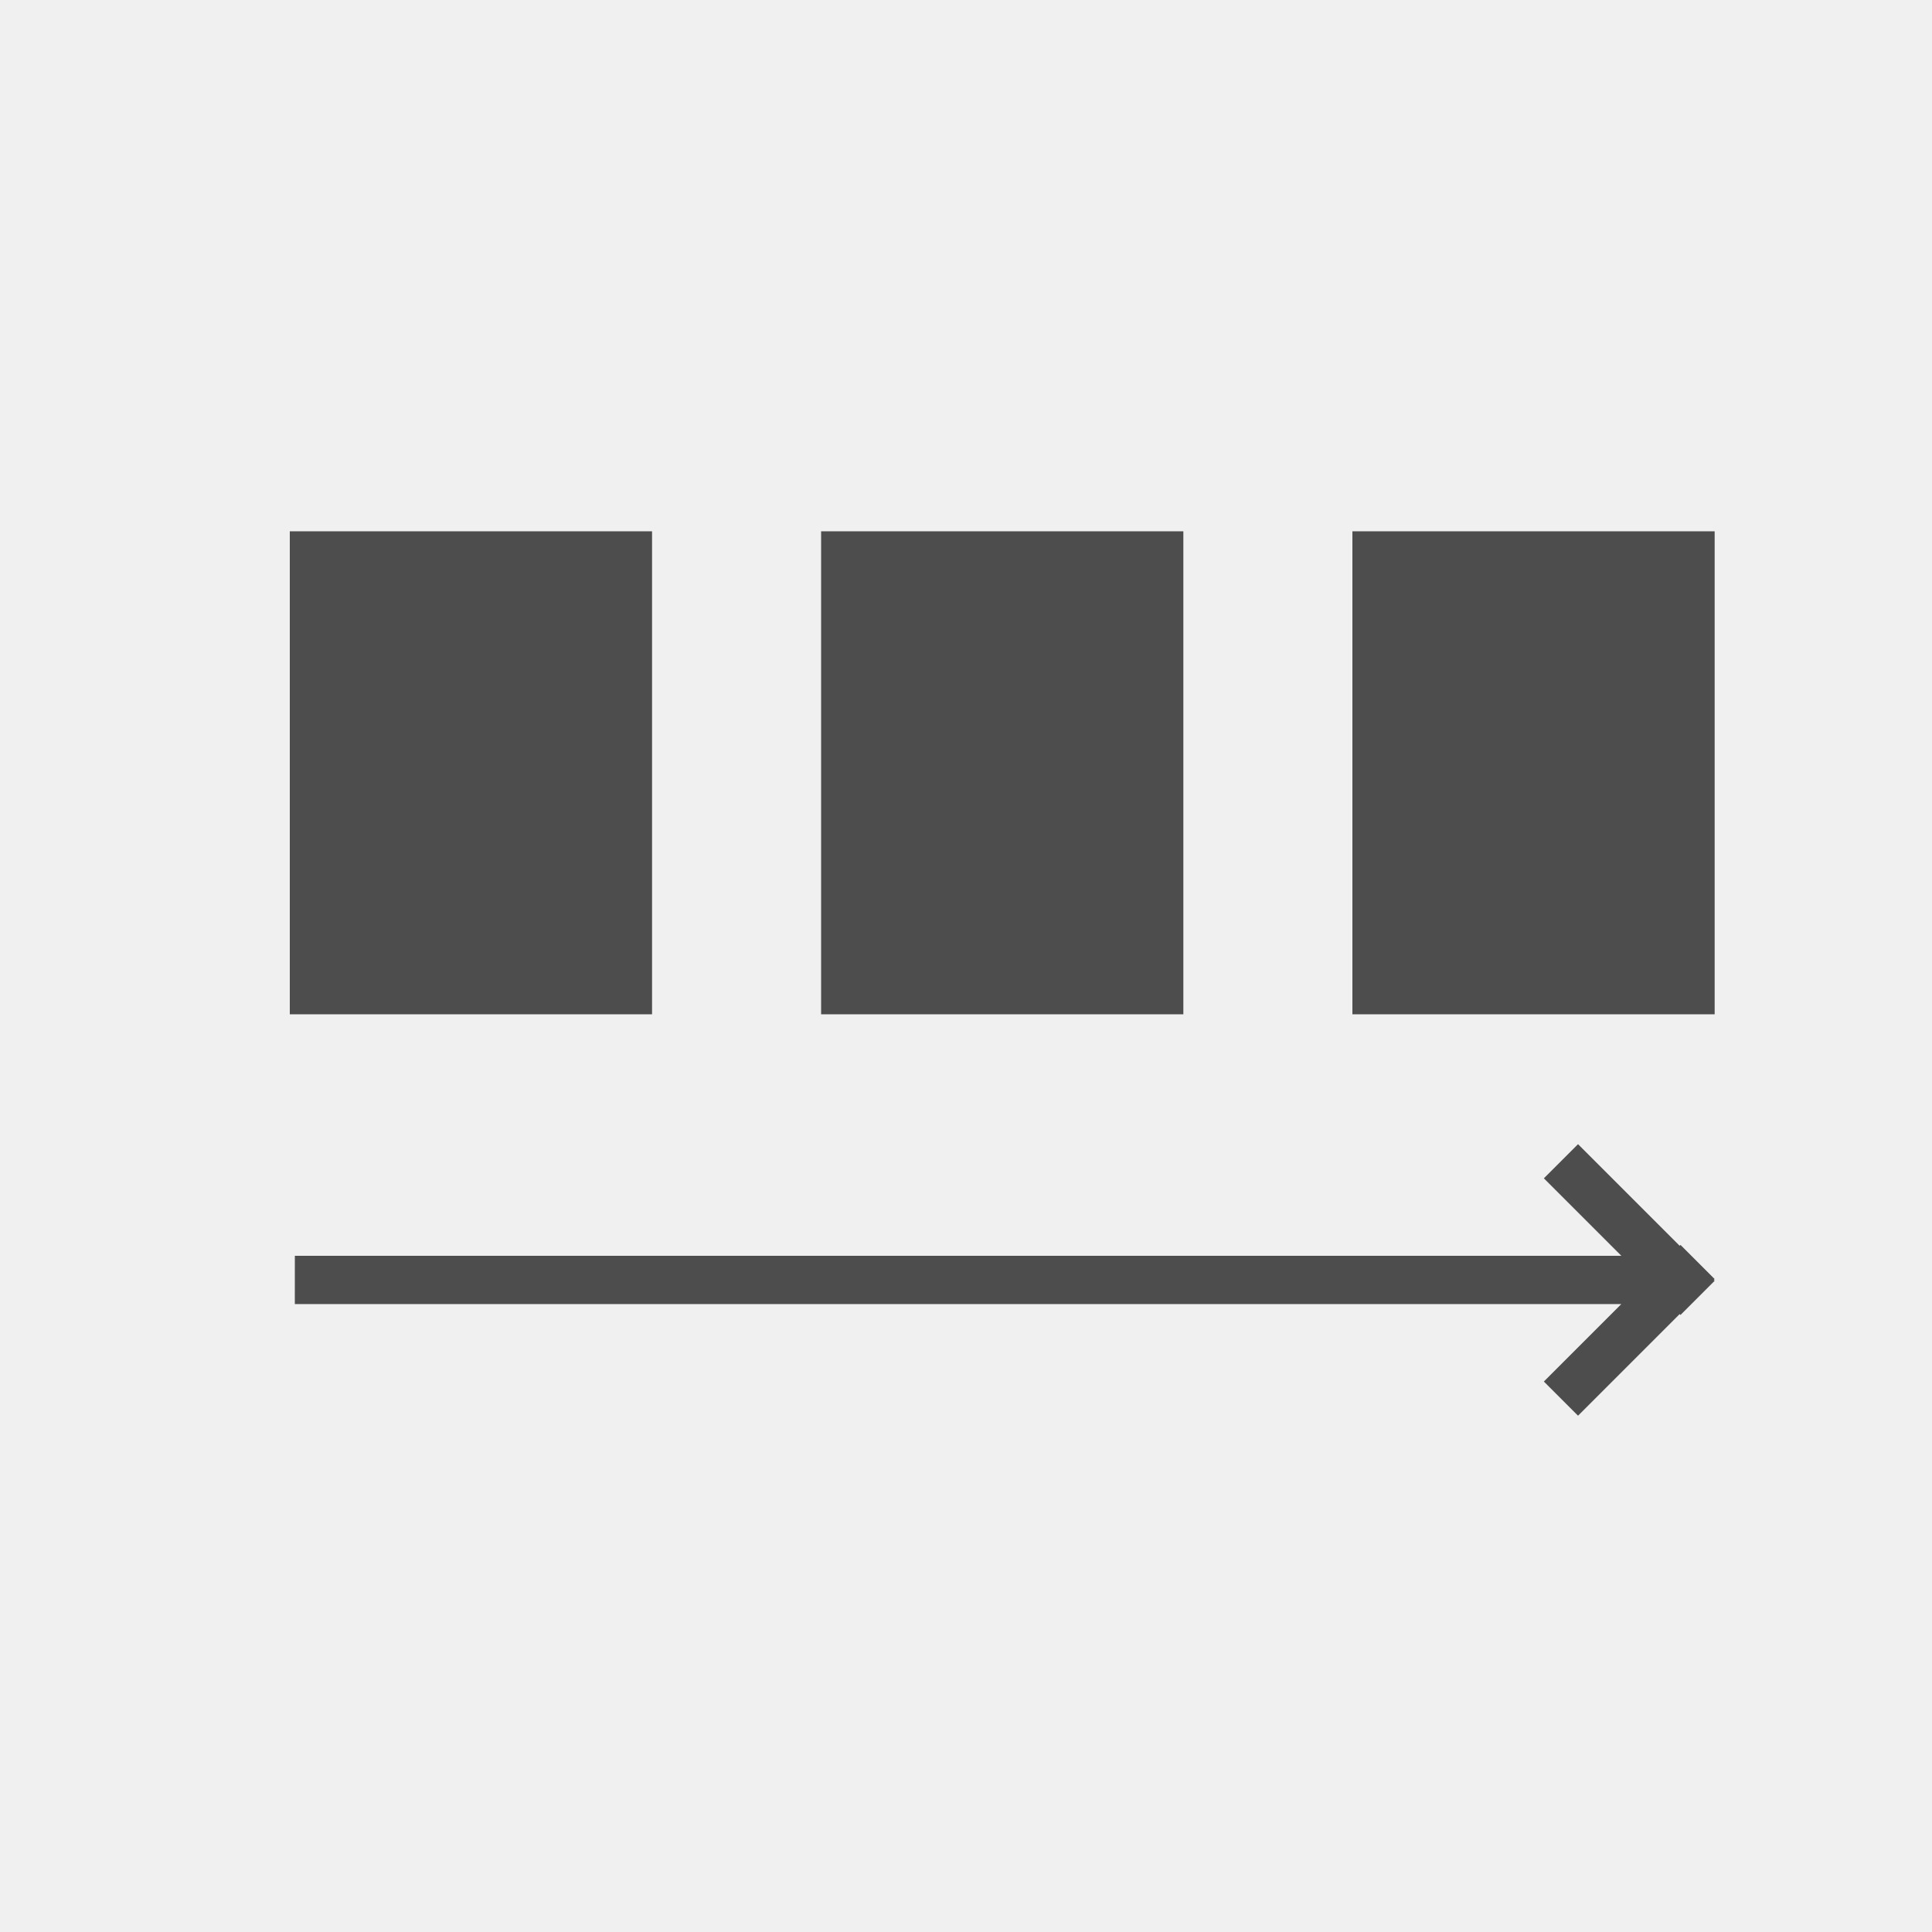 <svg xmlns="http://www.w3.org/2000/svg" width="80" height="80" viewBox="0 0 80 80">
  <g id="Email3Col" transform="translate(-1 -1)">
    <rect id="Background" width="80" height="80" transform="translate(1 1)" fill="#f0f0f0"/>
    <g id="Group" transform="translate(2 -5)">
      <path id="Union" d="M1752.314-1802.709v-54.927l-3.208,3.208-1.414-1.415,4.207-4.207-.036-.036,1.414-1.414.036.036.036-.036,1.415,1.414-.036.036,4.207,4.207-1.415,1.415-3.207-3.207v54.927Z" transform="translate(-1791.5 -1694.314) rotate(90)" fill="#4d4d4d"/>
      <rect id="Path" width="15" height="20" transform="translate(11 28)" fill="#4d4d4d"/>
      <rect id="Path-2" data-name="Path" width="15" height="20" transform="translate(33 28)" fill="#4d4d4d"/>
      <rect id="Path-3" data-name="Path" width="15" height="20" transform="translate(55 28)" fill="#4d4d4d"/>
    </g>
  </g>
</svg>
